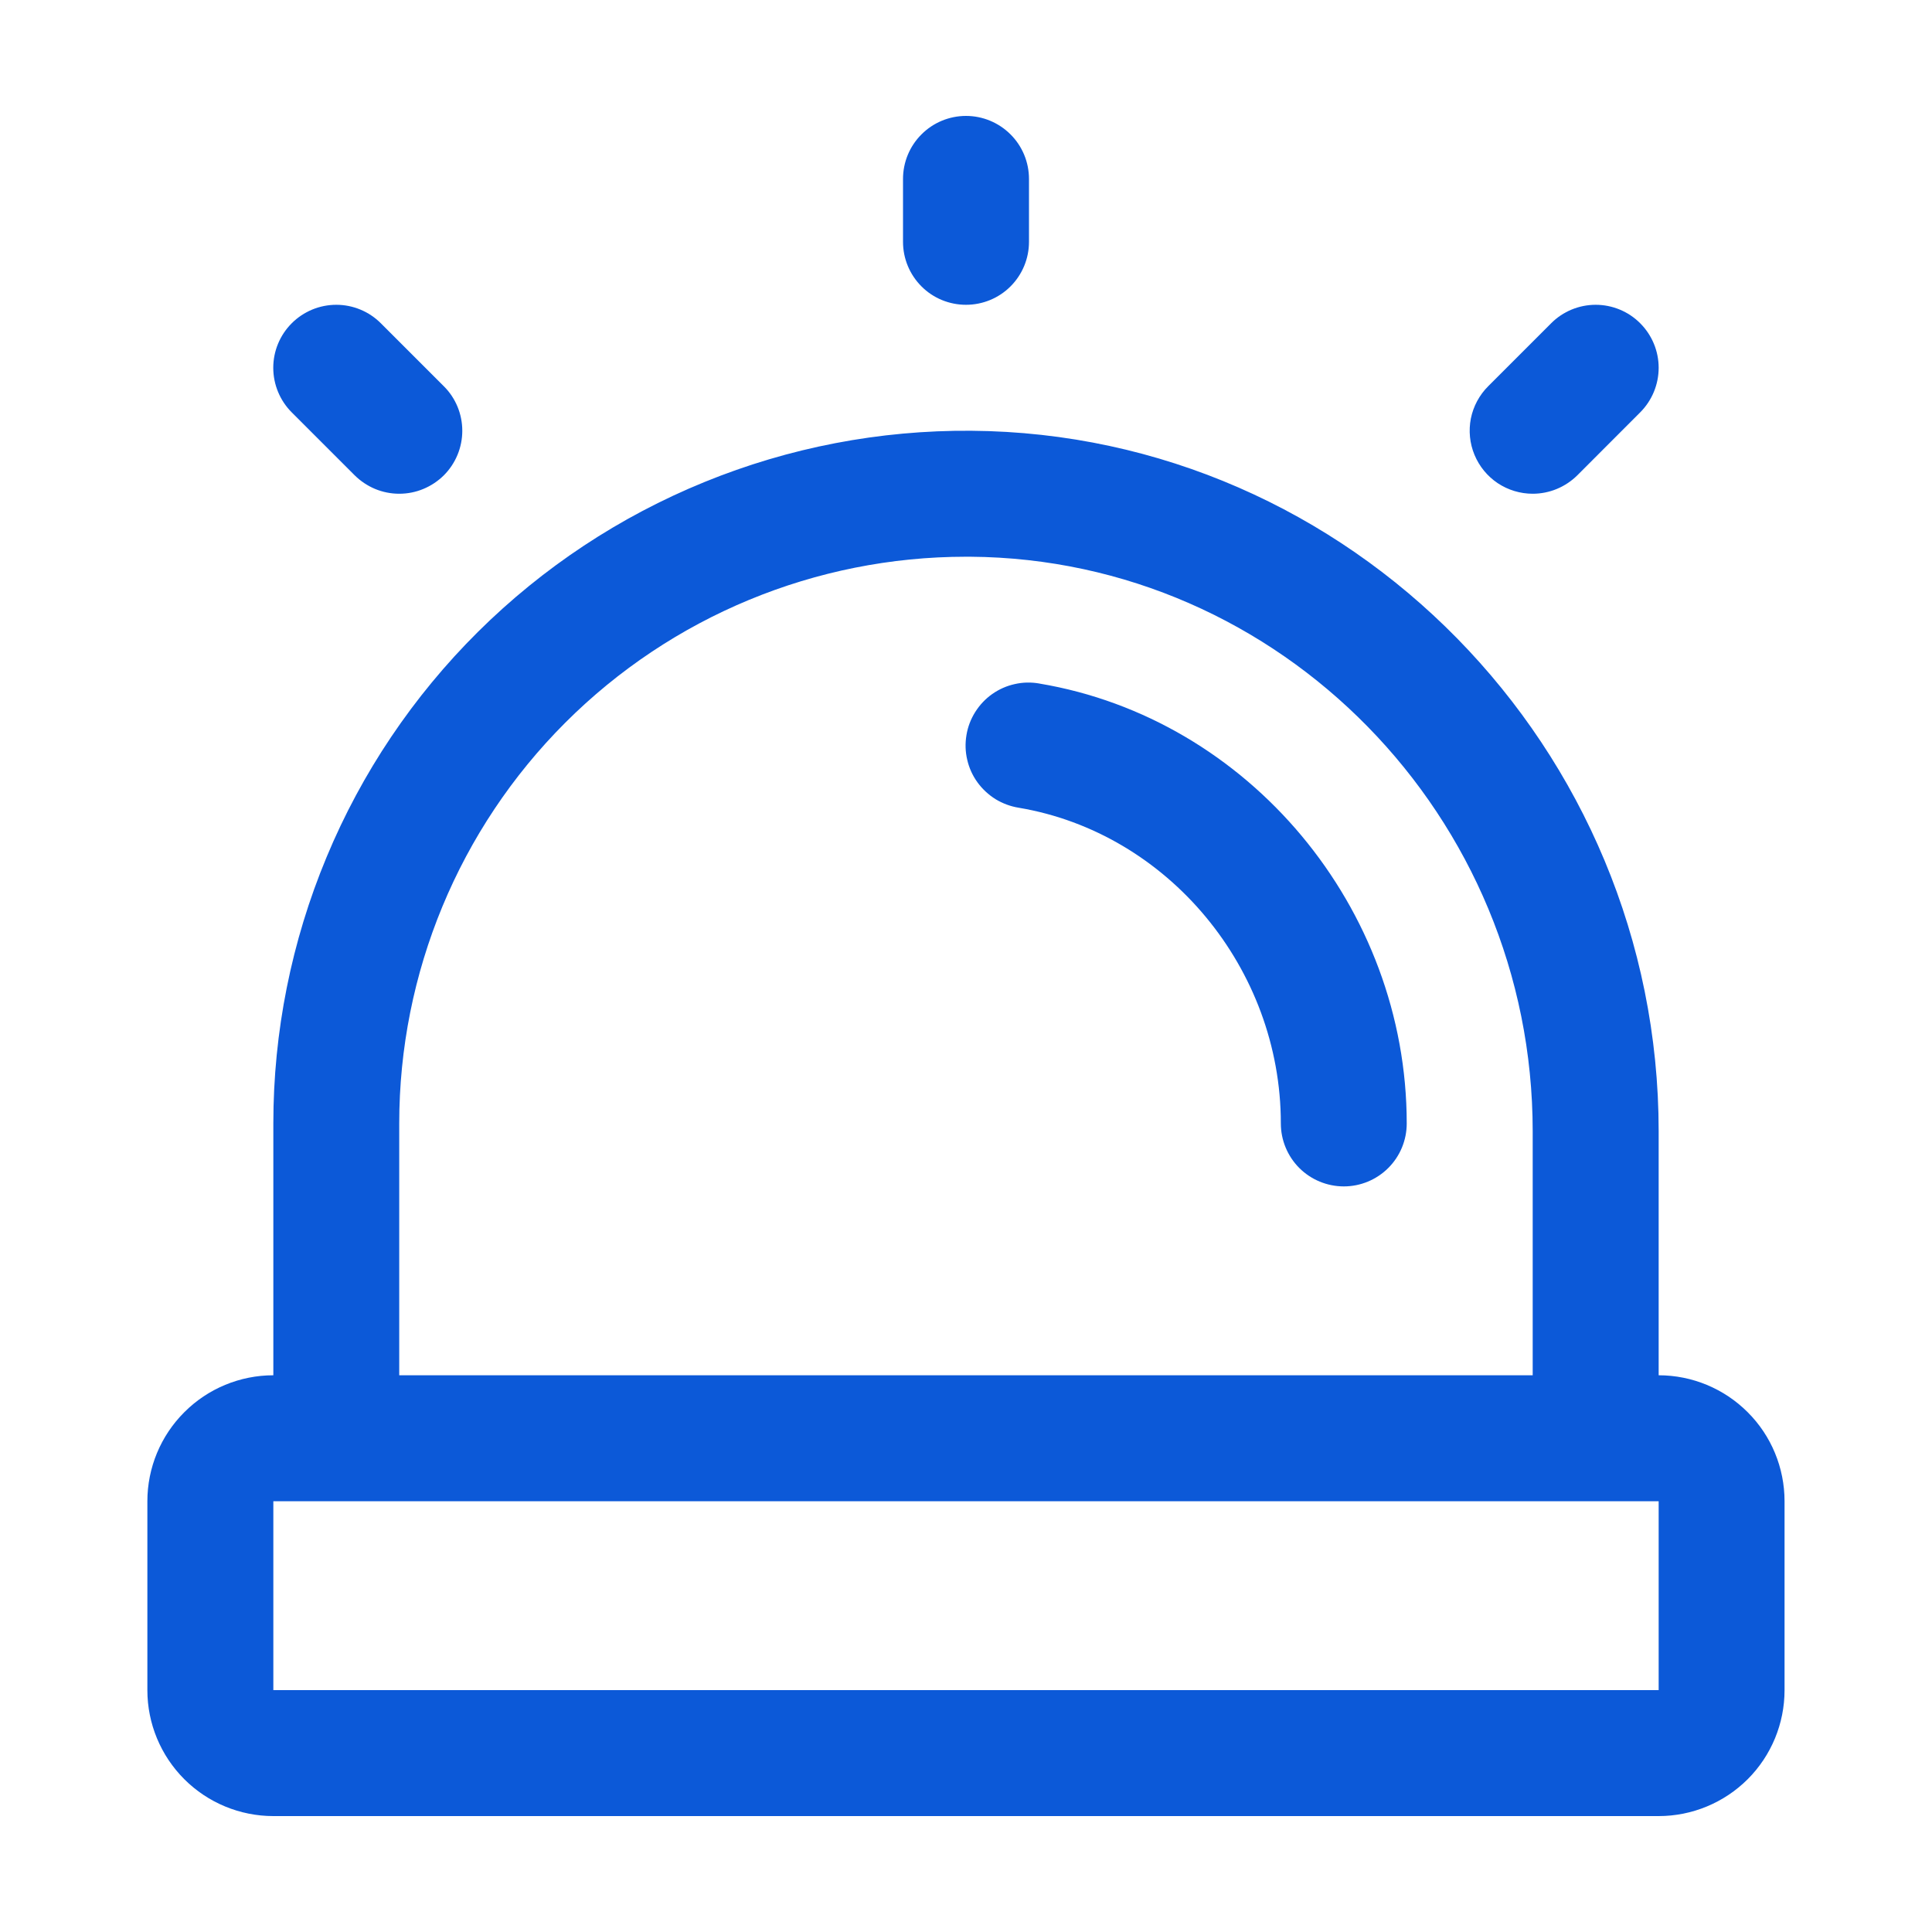 <svg width="25" height="25" viewBox="0 0 25 25" fill="none" xmlns="http://www.w3.org/2000/svg">
<path d="M11.685 3.13V2.315C11.685 2.099 11.771 1.891 11.924 1.739C12.076 1.586 12.284 1.5 12.5 1.5C12.716 1.5 12.923 1.586 13.076 1.739C13.229 1.891 13.315 2.099 13.315 2.315V3.13C13.315 3.346 13.229 3.553 13.076 3.706C12.923 3.859 12.716 3.944 12.5 3.944C12.284 3.944 12.076 3.859 11.924 3.706C11.771 3.553 11.685 3.346 11.685 3.13ZM19.833 6.389C19.94 6.389 20.046 6.368 20.145 6.327C20.244 6.286 20.334 6.226 20.41 6.151L21.224 5.336C21.377 5.183 21.463 4.975 21.463 4.759C21.463 4.543 21.377 4.336 21.224 4.183C21.072 4.03 20.864 3.944 20.648 3.944C20.432 3.944 20.224 4.03 20.072 4.183L19.257 4.998C19.143 5.112 19.065 5.257 19.033 5.415C19.002 5.573 19.018 5.737 19.08 5.886C19.142 6.035 19.246 6.162 19.38 6.252C19.514 6.341 19.672 6.389 19.833 6.389ZM4.59 6.151C4.666 6.226 4.756 6.286 4.854 6.327C4.953 6.368 5.059 6.389 5.166 6.389C5.274 6.389 5.38 6.368 5.478 6.327C5.577 6.286 5.667 6.226 5.743 6.151C5.819 6.075 5.879 5.985 5.92 5.886C5.961 5.787 5.982 5.681 5.982 5.574C5.982 5.467 5.961 5.361 5.92 5.262C5.879 5.163 5.819 5.073 5.743 4.998L4.928 4.183C4.775 4.03 4.568 3.944 4.352 3.944C4.135 3.944 3.928 4.03 3.775 4.183C3.622 4.336 3.536 4.543 3.536 4.759C3.536 4.975 3.622 5.183 3.775 5.336L4.59 6.151ZM13.451 8.845C13.345 8.826 13.236 8.828 13.131 8.852C13.026 8.875 12.927 8.919 12.839 8.981C12.751 9.043 12.677 9.122 12.619 9.214C12.562 9.305 12.523 9.406 12.506 9.512C12.488 9.619 12.491 9.727 12.516 9.832C12.54 9.937 12.585 10.036 12.648 10.123C12.711 10.21 12.791 10.284 12.882 10.341C12.974 10.397 13.076 10.435 13.182 10.452C15.114 10.777 16.574 12.533 16.574 14.537C16.574 14.753 16.66 14.96 16.812 15.113C16.965 15.266 17.173 15.352 17.389 15.352C17.605 15.352 17.812 15.266 17.965 15.113C18.118 14.96 18.203 14.753 18.203 14.537C18.203 11.746 16.159 9.299 13.449 8.845H13.451ZM23.092 19.426V21.87C23.092 22.303 22.921 22.717 22.615 23.023C22.309 23.328 21.895 23.5 21.463 23.5H3.537C3.105 23.5 2.69 23.328 2.385 23.023C2.079 22.717 1.907 22.303 1.907 21.87V19.426C1.907 18.994 2.079 18.579 2.385 18.274C2.69 17.968 3.105 17.796 3.537 17.796V14.537C3.537 13.354 3.771 12.183 4.226 11.091C4.68 9.999 5.347 9.008 6.186 8.175C7.026 7.342 8.022 6.683 9.117 6.237C10.212 5.79 11.385 5.565 12.568 5.574C17.472 5.611 21.463 9.678 21.463 14.639V17.796C21.895 17.796 22.309 17.968 22.615 18.274C22.921 18.579 23.092 18.994 23.092 19.426ZM5.166 17.796H19.833V14.639C19.833 10.565 16.569 7.233 12.556 7.204H12.5C10.555 7.204 8.69 7.976 7.314 9.352C5.939 10.727 5.166 12.592 5.166 14.537V17.796ZM21.463 21.87V19.426H3.537V21.87H21.463Z" fill="#0C59D8"/>
</svg>
